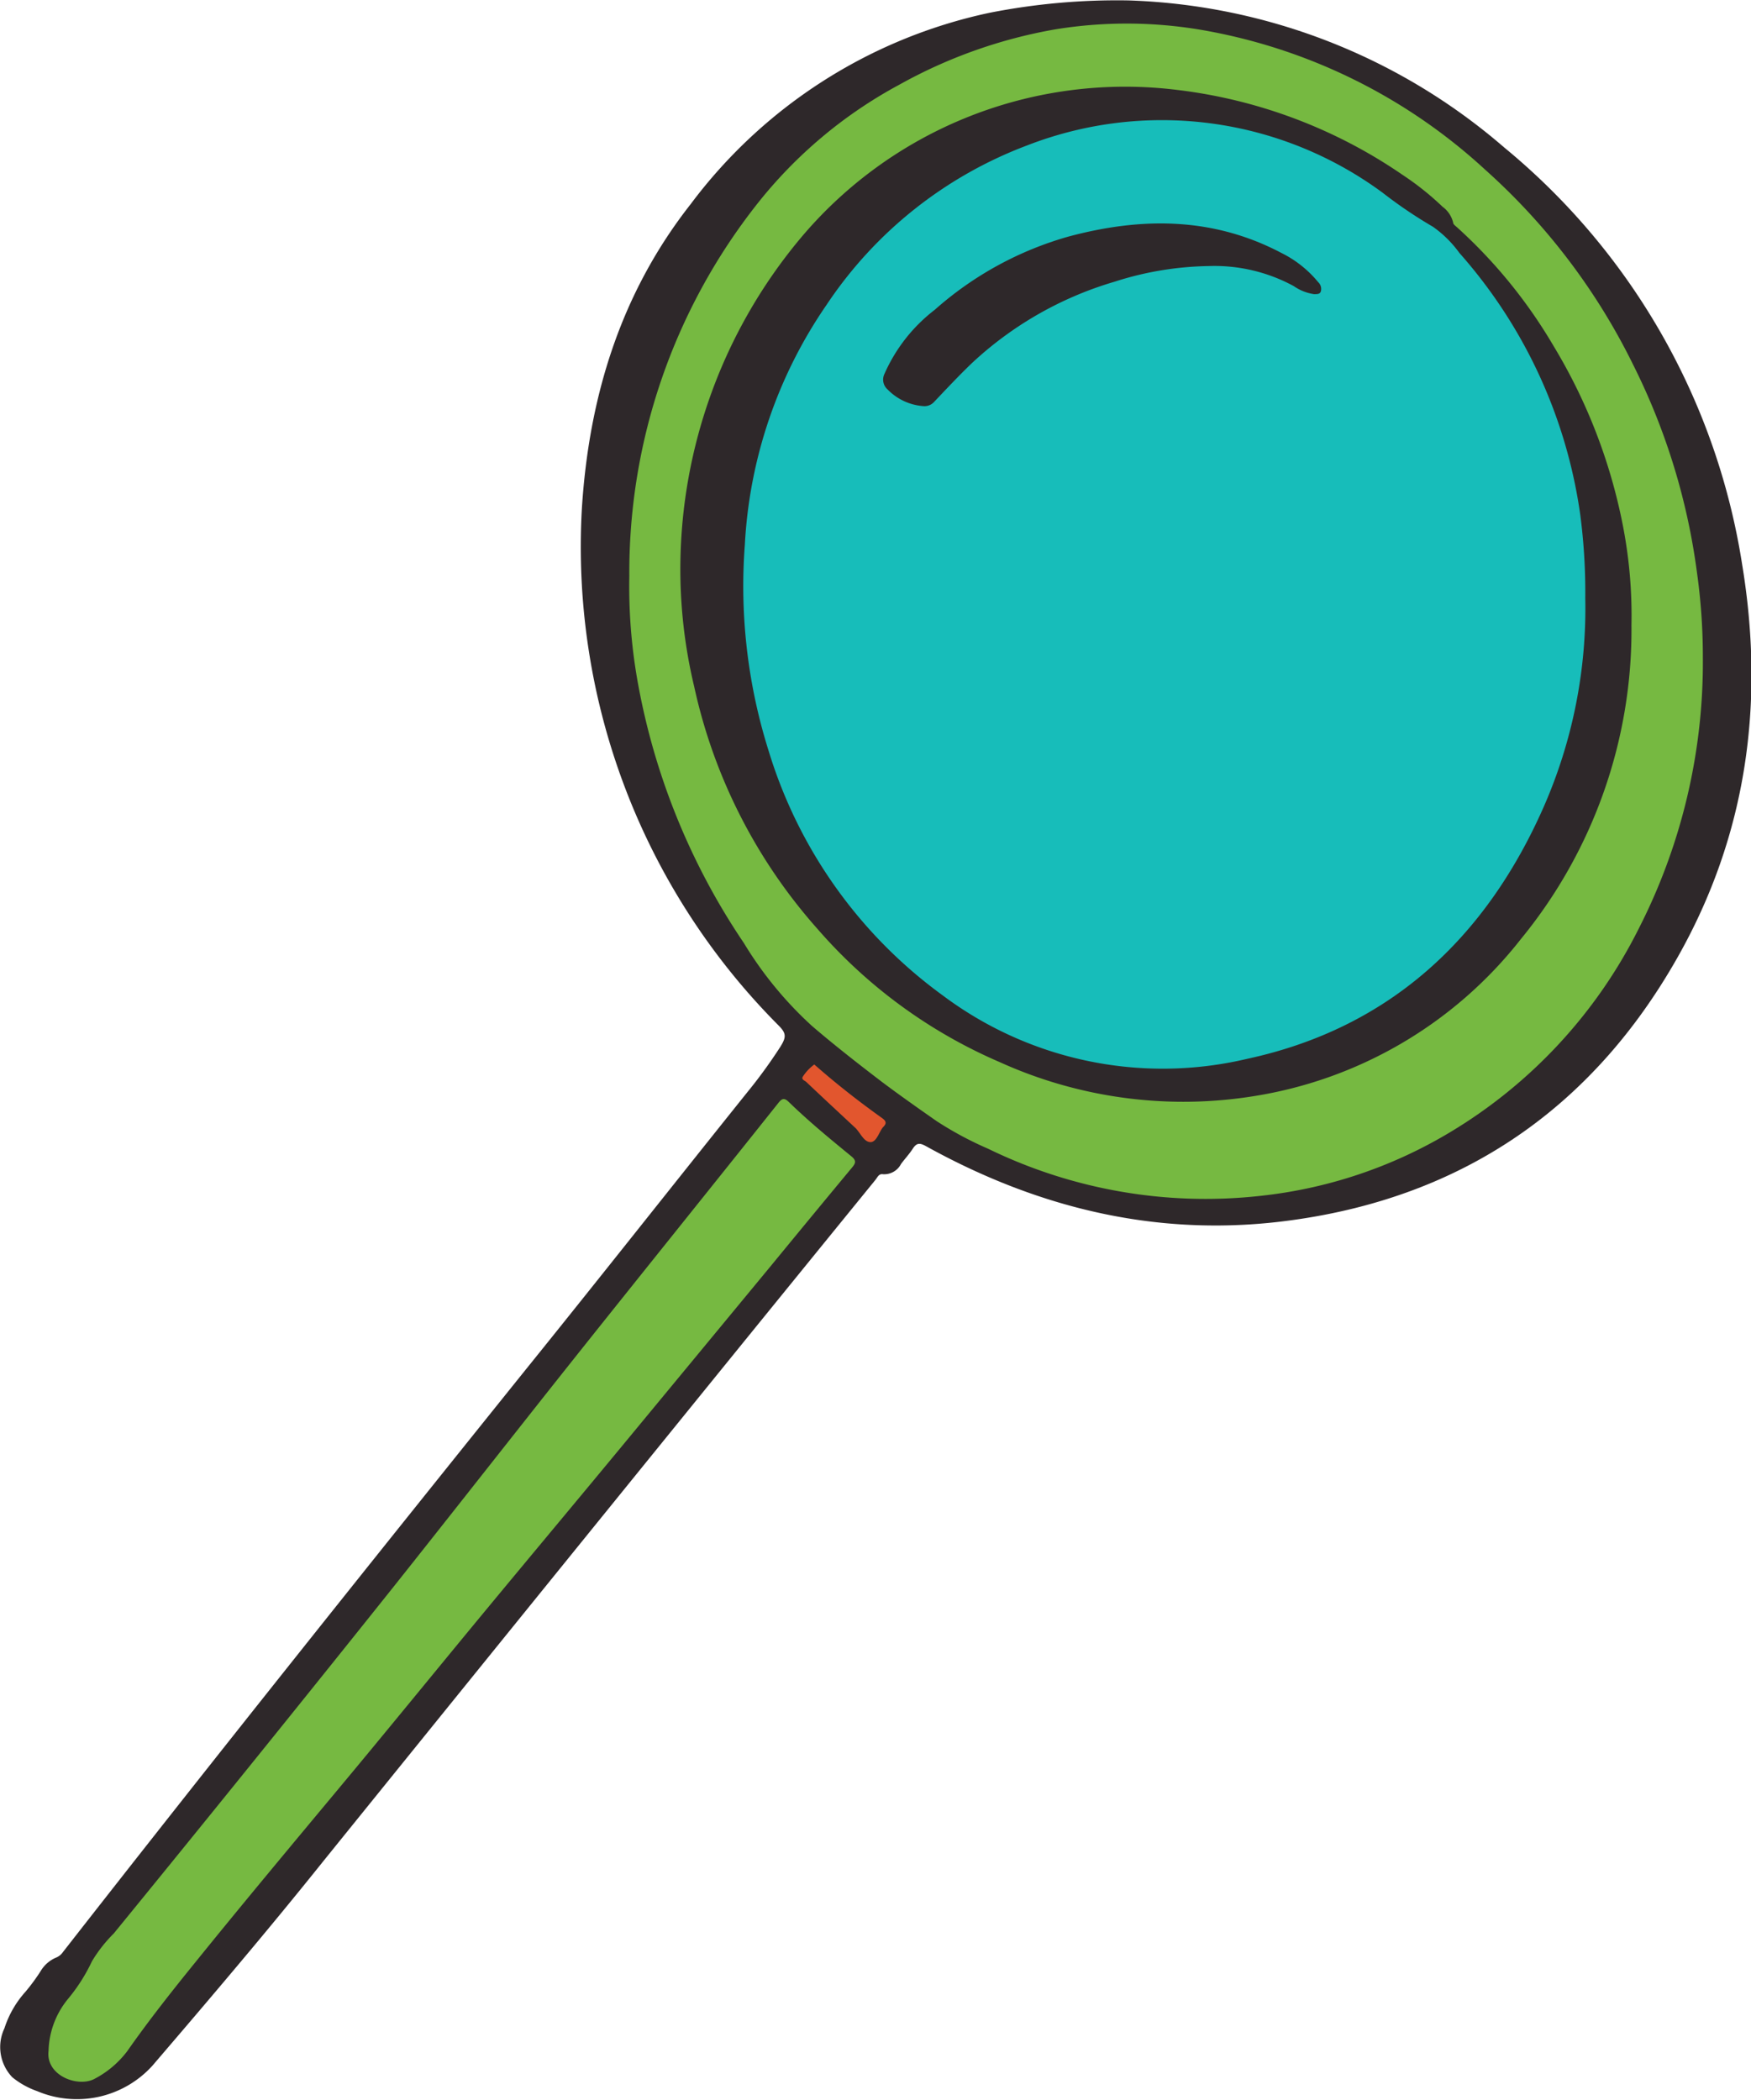 <svg id="Layer_1" data-name="Layer 1" xmlns="http://www.w3.org/2000/svg" viewBox="0 0 126.57 151.76"><defs><style>.cls-1{fill:#2e282a;}.cls-2{fill:#76b941;}.cls-3{fill:#e2562e;}.cls-4{fill:#17bdba;}</style></defs><path class="cls-1" d="M154.63,28a43.63,43.63,0,0,1,27.16,10.62A48.72,48.72,0,0,1,199,68.77c1.65,10,.34,19.54-4.66,28.38-6.13,10.84-15.44,17.28-27.81,19-9.44,1.33-18.25-.75-26.53-5.34-.42-.23-.66-.26-.94.17s-.58.74-.86,1.12a1.37,1.37,0,0,1-1.31.74c-.3-.05-.4.24-.55.42q-5.56,6.83-11.11,13.67-14.39,17.74-28.74,35.5c-4,5-8.2,9.94-12.4,14.84a7.37,7.37,0,0,1-8.34,1.84,6,6,0,0,1-1.79-1,3.16,3.16,0,0,1-.57-3.54,7.29,7.29,0,0,1,1.52-2.64A14.38,14.38,0,0,0,76,170.45a2.36,2.36,0,0,1,1.15-1,1.12,1.12,0,0,0,.47-.39C88.6,155,99.79,141,111,127.05c5.4-6.69,10.72-13.44,16.1-20.15a36.13,36.13,0,0,0,2.37-3.26c.46-.73.44-1-.16-1.59a49,49,0,0,1-14.18-37.32c.51-8.08,2.8-15.56,7.86-22A36.44,36.44,0,0,1,144.57,28.9,47.57,47.57,0,0,1,154.63,28Z" transform="translate(-73.07 -27.97)"/><path class="cls-2" d="M118.56,69.61a43,43,0,0,1,9.21-26.86,33,33,0,0,1,10.31-8.66,35.7,35.7,0,0,1,11.28-4,32.18,32.18,0,0,1,11.16.15,40.37,40.37,0,0,1,19.91,10,46.26,46.26,0,0,1,10.72,14.15,47.25,47.25,0,0,1,4.59,15,43.94,43.94,0,0,1,.42,6.05,42.34,42.34,0,0,1-4.62,19.62,35.85,35.85,0,0,1-13.71,14.78,33.54,33.54,0,0,1-13.61,4.56A35.89,35.89,0,0,1,144.5,111a25.06,25.06,0,0,1-3.73-2c-1.33-.93-2.67-1.87-4-2.87-1.7-1.3-3.39-2.62-5-4a27.09,27.09,0,0,1-4.93-6A49.16,49.16,0,0,1,119.12,77,39.14,39.14,0,0,1,118.56,69.61Z" transform="translate(-73.07 -27.97)"/><path class="cls-2" d="M76.58,176.2A6.15,6.15,0,0,1,78,172.43a12.7,12.7,0,0,0,1.72-2.71,10.33,10.33,0,0,1,1.57-2q10.18-12.47,20.22-25.05c4.43-5.57,8.81-11.17,13.24-16.74,4.85-6.09,9.74-12.16,14.59-18.25.29-.37.46-.34.76-.05,1.44,1.4,3,2.68,4.54,3.94.33.28.28.47.05.75q-2.94,3.54-5.86,7.1-5.46,6.61-10.94,13.24c-3.25,3.93-6.53,7.85-9.79,11.79-3.58,4.33-7.13,8.7-10.72,13-3.39,4.07-6.78,8.13-10.11,12.25-1.73,2.13-3.43,4.28-5,6.52a7.05,7.05,0,0,1-2.36,2C78.72,178.87,76.36,178,76.58,176.2Z" transform="translate(-73.07 -27.97)"/><path class="cls-3" d="M131.93,104.91l.29.25c1.47,1.28,3,2.47,4.58,3.6.3.21.4.38.12.66s-.47,1.11-.93,1.1-.7-.61-1.06-1c-1.19-1.11-2.39-2.22-3.58-3.35-.11-.1-.4-.18-.23-.41A3.3,3.3,0,0,1,131.93,104.91Z" transform="translate(-73.07 -27.97)"/><path class="cls-1" d="M191,73.16A35.24,35.24,0,0,1,183,95.85a30.58,30.58,0,0,1-19.51,11.38,32.15,32.15,0,0,1-18.15-2.49,36.57,36.57,0,0,1-13.17-9.62,38.79,38.79,0,0,1-8.92-17.52,36.45,36.45,0,0,1-1-8.8,37.31,37.31,0,0,1,8.55-23.45,30.62,30.62,0,0,1,27.37-10.88,36.37,36.37,0,0,1,16.3,6.15,20.45,20.45,0,0,1,2.87,2.29,2,2,0,0,1,.77,1.15c0,.12.16.23.26.32a36.34,36.34,0,0,1,7,8.6,39.8,39.8,0,0,1,5,12.93A34,34,0,0,1,191,73.16Z" transform="translate(-73.07 -27.97)"/><path class="cls-4" d="M187.66,71.18a35.72,35.72,0,0,1-3,15.1c-4.19,9.51-11.15,16-21.44,18.22a26.52,26.52,0,0,1-22-4.58,34.12,34.12,0,0,1-12.59-17.68,39.56,39.56,0,0,1-1.72-14.89A33.67,33.67,0,0,1,132.82,50a30.16,30.16,0,0,1,14.47-11.51A26.89,26.89,0,0,1,173,41.89a32.89,32.89,0,0,0,3.65,2.47,8.14,8.14,0,0,1,1.91,1.89,36.12,36.12,0,0,1,8.74,18.94A43,43,0,0,1,187.66,71.18Z" transform="translate(-73.07 -27.97)"/><path class="cls-1" d="M168.05,49.23a3.42,3.42,0,0,1-1.46-.58,12,12,0,0,0-6.14-1.45,23.3,23.3,0,0,0-6.81,1.13,25.73,25.73,0,0,0-10.3,5.87c-.94.9-1.84,1.86-2.74,2.81a.94.94,0,0,1-.82.31,4,4,0,0,1-2.55-1.2A.94.94,0,0,1,137,55a11.86,11.86,0,0,1,3.64-4.64,24.67,24.67,0,0,1,9.66-5.29c5.26-1.41,10.43-1.43,15.39,1.18a8.09,8.09,0,0,1,2.67,2.12.66.66,0,0,1,.18.68C168.47,49.23,168.29,49.23,168.05,49.23Z" transform="translate(-73.07 -27.97)"/></svg>